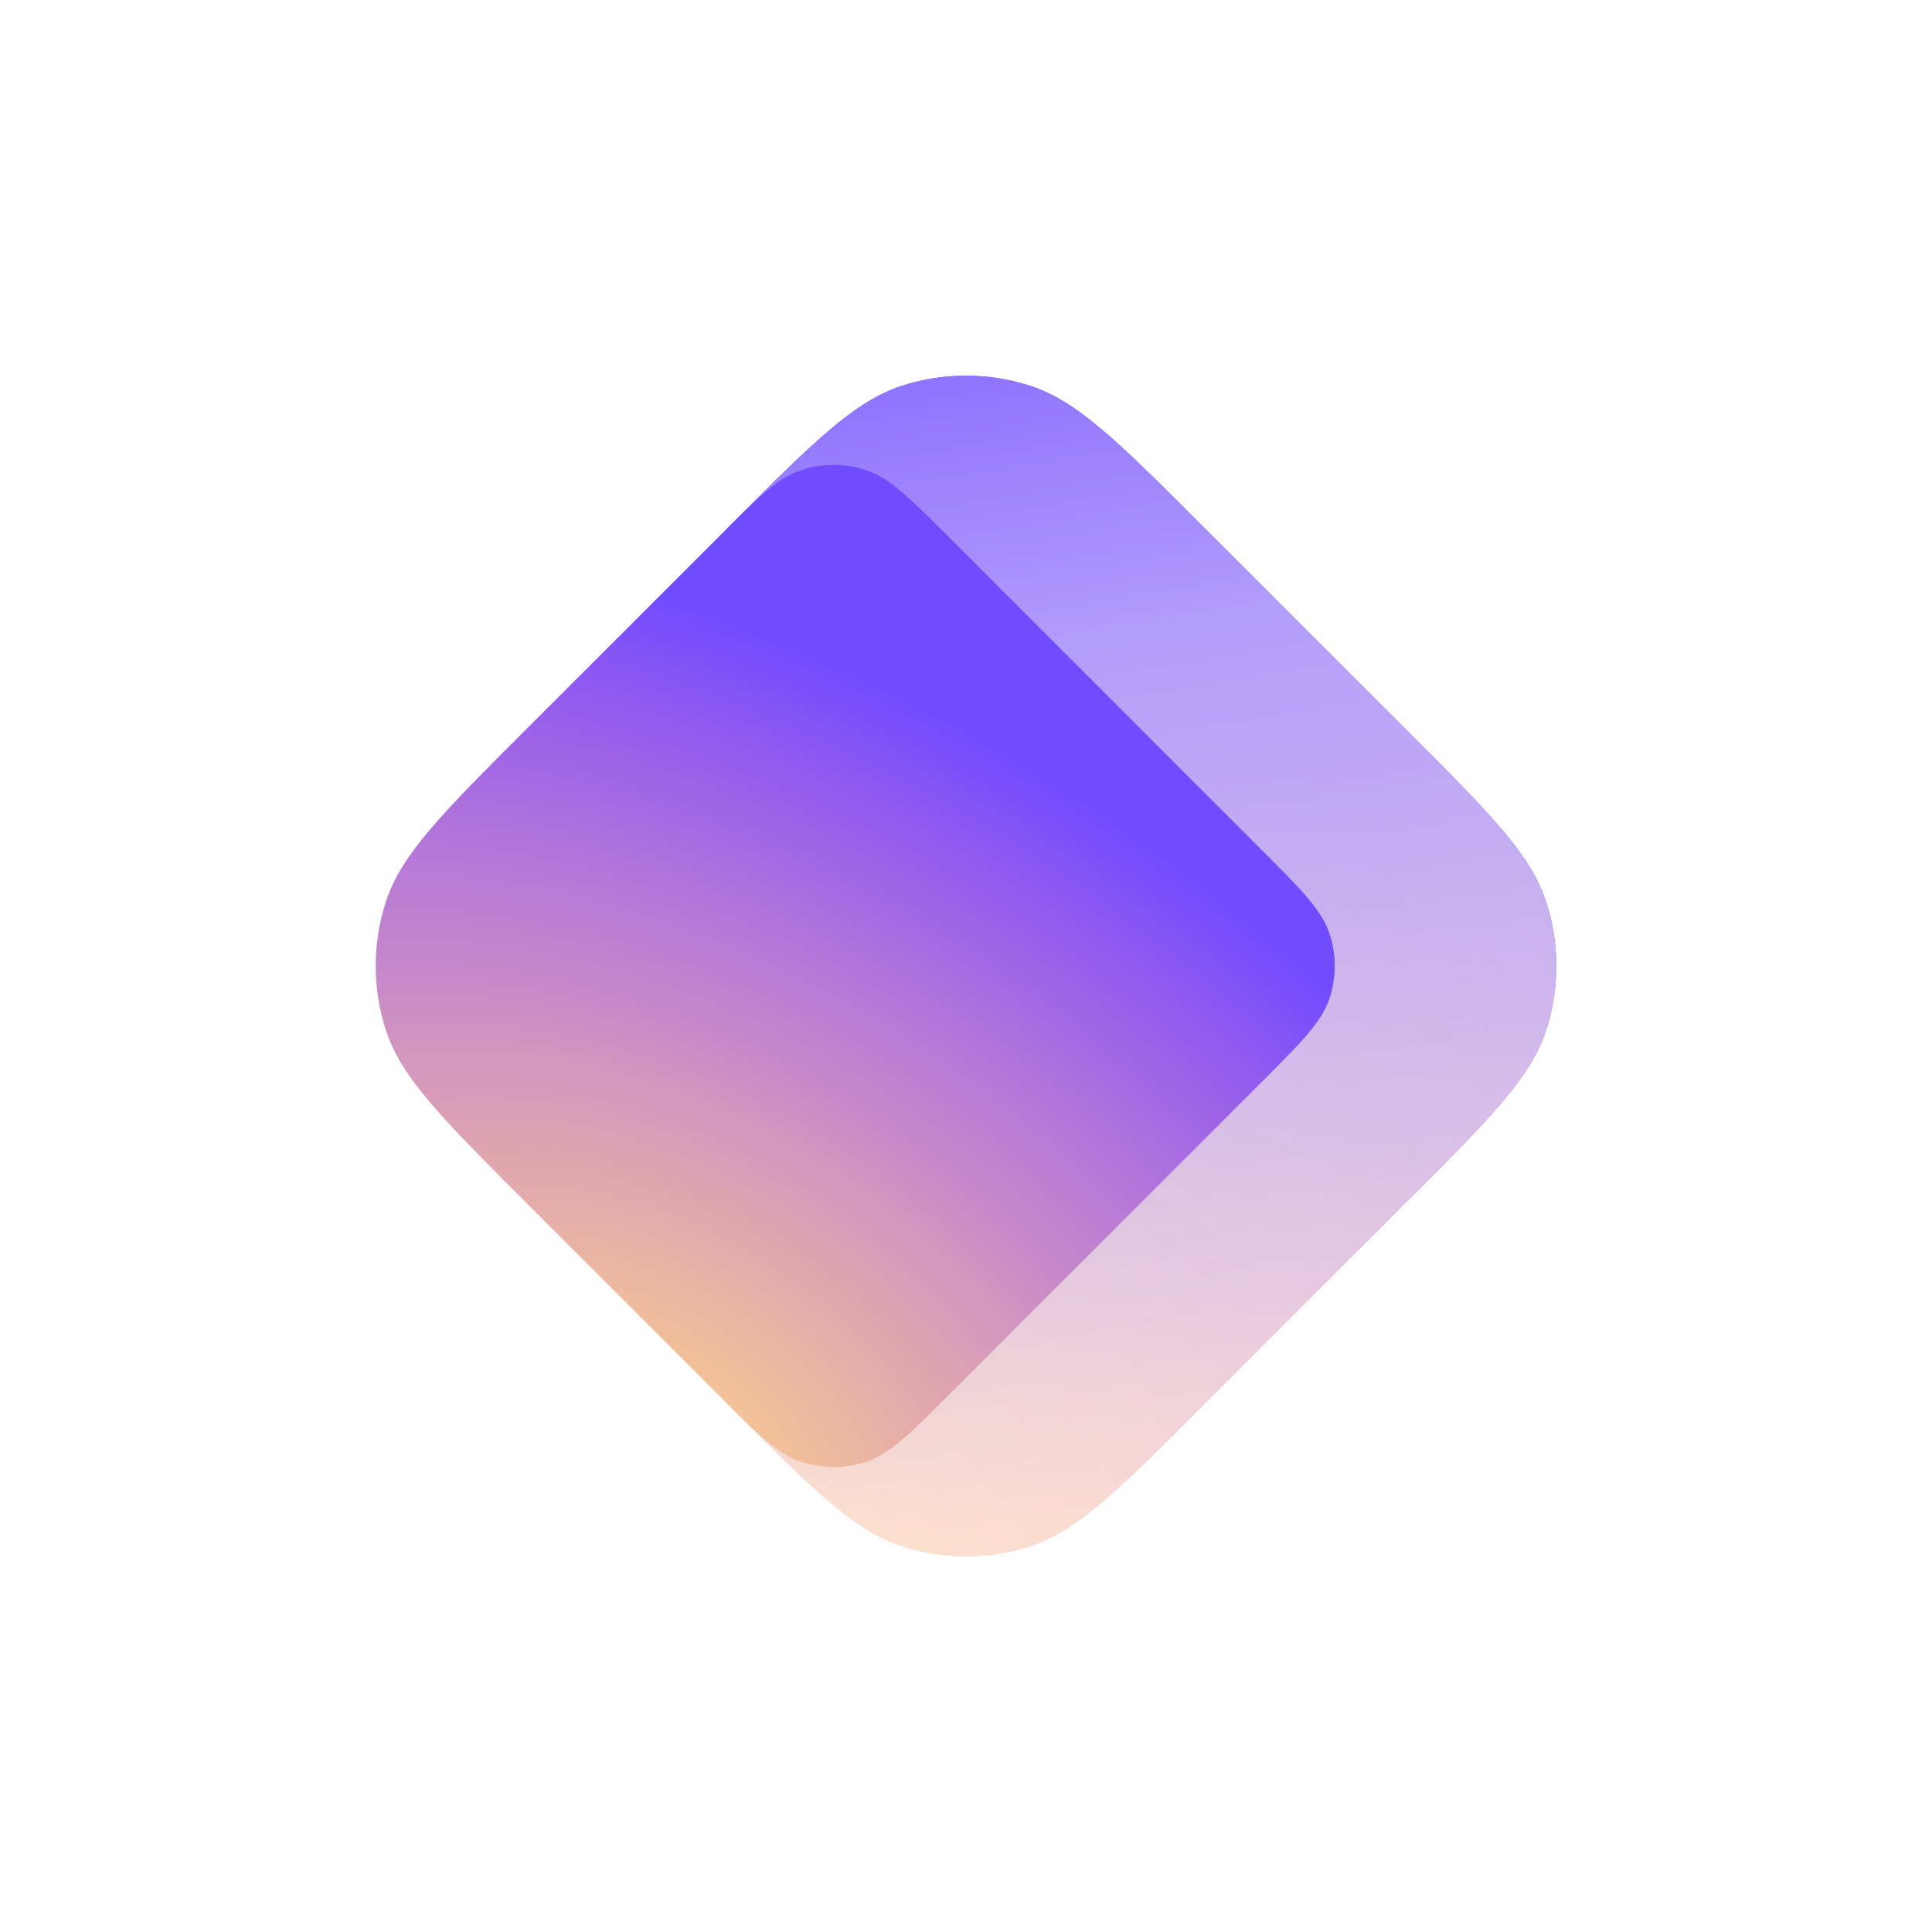 <svg width="36" height="36" viewBox="0 0 36 36" fill="none" xmlns="http://www.w3.org/2000/svg">
    <rect width="36" height="36" fill="white" />
    <path
        d="M13.616 9.779C15.15 8.245 15.918 7.477 16.802 7.19C17.581 6.937 18.419 6.937 19.198 7.19C20.082 7.477 20.85 8.245 22.384 9.779L26.221 13.616C27.756 15.15 28.523 15.918 28.81 16.802C29.063 17.581 29.063 18.419 28.81 19.198C28.523 20.082 27.756 20.85 26.221 22.384L22.384 26.221C20.85 27.756 20.082 28.523 19.198 28.81C18.419 29.063 17.581 29.063 16.802 28.81C15.918 28.523 15.15 27.756 13.616 26.221L12.894 25.412C12.458 24.923 12.24 24.678 12.084 24.4C11.946 24.153 11.845 23.887 11.784 23.611C11.714 23.3 11.714 22.972 11.714 22.317L11.714 13.683C11.714 13.028 11.714 12.7 11.784 12.389C11.845 12.113 11.946 11.847 12.084 11.6C12.24 11.322 12.458 11.077 12.894 10.588L13.616 9.779Z"
        fill="url(#paint0_radial_2025_2218)"
    />
    <path
        d="M13.616 9.779C15.15 8.245 15.918 7.477 16.802 7.19C17.581 6.937 18.419 6.937 19.198 7.19C20.082 7.477 20.85 8.245 22.384 9.779L26.221 13.616C27.756 15.15 28.523 15.918 28.81 16.802C29.063 17.581 29.063 18.419 28.81 19.198C28.523 20.082 27.756 20.85 26.221 22.384L22.384 26.221C20.85 27.756 20.082 28.523 19.198 28.81C18.419 29.063 17.581 29.063 16.802 28.81C15.918 28.523 15.15 27.756 13.616 26.221L12.894 25.412C12.458 24.923 12.24 24.678 12.084 24.4C11.946 24.153 11.845 23.887 11.784 23.611C11.714 23.3 11.714 22.972 11.714 22.317L11.714 13.683C11.714 13.028 11.714 12.7 11.784 12.389C11.845 12.113 11.946 11.847 12.084 11.6C12.24 11.322 12.458 11.077 12.894 10.588L13.616 9.779Z"
        fill="url(#paint1_linear_2025_2218)"
    />
    <path
        d="M13.342 10.053C14.109 9.286 14.493 8.902 14.935 8.758C15.324 8.632 15.743 8.632 16.133 8.758C16.575 8.902 16.959 9.286 17.726 10.053L23.48 15.808C24.248 16.575 24.631 16.959 24.775 17.401C24.902 17.79 24.902 18.209 24.775 18.599C24.631 19.041 24.248 19.425 23.48 20.192L17.726 25.947C16.959 26.714 16.575 27.098 16.133 27.241C15.743 27.368 15.324 27.368 14.935 27.241C14.493 27.098 14.109 26.714 13.342 25.947L9.779 22.384C8.245 20.849 7.477 20.082 7.19 19.197C6.937 18.419 6.937 17.581 7.19 16.802C7.477 15.917 8.245 15.15 9.779 13.615L13.342 10.053Z"
        fill="url(#paint2_radial_2025_2218)"
    />
    <defs>
        <radialGradient
            id="paint0_radial_2025_2218"
            cx="0"
            cy="0"
            r="1"
            gradientUnits="userSpaceOnUse"
            gradientTransform="translate(13.64 29.429) rotate(-58.142) scale(18.365 28.718)"
        >
            <stop stop-color="#FFD580" />
            <stop offset="0.094" stop-color="#F6C592" />
            <stop offset="0.205" stop-color="#EBB6A2" />
            <stop offset="0.324" stop-color="#DFA5AF" />
            <stop offset="0.429" stop-color="#D397BE" />
            <stop offset="0.534" stop-color="#C486CB" />
            <stop offset="0.649" stop-color="#B578D9" />
            <stop offset="0.771" stop-color="#A166E5" />
            <stop offset="0.891" stop-color="#8B57F2" />
            <stop offset="1" stop-color="#704CFF" />
        </radialGradient>
        <linearGradient
            id="paint1_linear_2025_2218"
            x1="12.882"
            y1="2.632"
            x2="17.16"
            y2="28.747"
            gradientUnits="userSpaceOnUse"
        >
            <stop stop-color="#6D4AFF" />
            <stop offset="0.392" stop-color="#B39FFB" stop-opacity="0.978" />
            <stop offset="1" stop-color="#FFE8DB" stop-opacity="0.8" />
        </linearGradient>
        <radialGradient
            id="paint2_radial_2025_2218"
            cx="0"
            cy="0"
            r="1"
            gradientUnits="userSpaceOnUse"
            gradientTransform="translate(12.026 27.192) rotate(-58.142) scale(14.771 23.1)"
        >
            <stop stop-color="#FFD580" />
            <stop offset="0.094" stop-color="#F6C592" />
            <stop offset="0.205" stop-color="#EBB6A2" />
            <stop offset="0.324" stop-color="#DFA5AF" />
            <stop offset="0.429" stop-color="#D397BE" />
            <stop offset="0.534" stop-color="#C486CB" />
            <stop offset="0.649" stop-color="#B578D9" />
            <stop offset="0.771" stop-color="#A166E5" />
            <stop offset="0.891" stop-color="#8B57F2" />
            <stop offset="1" stop-color="#704CFF" />
        </radialGradient>
    </defs>
</svg>
